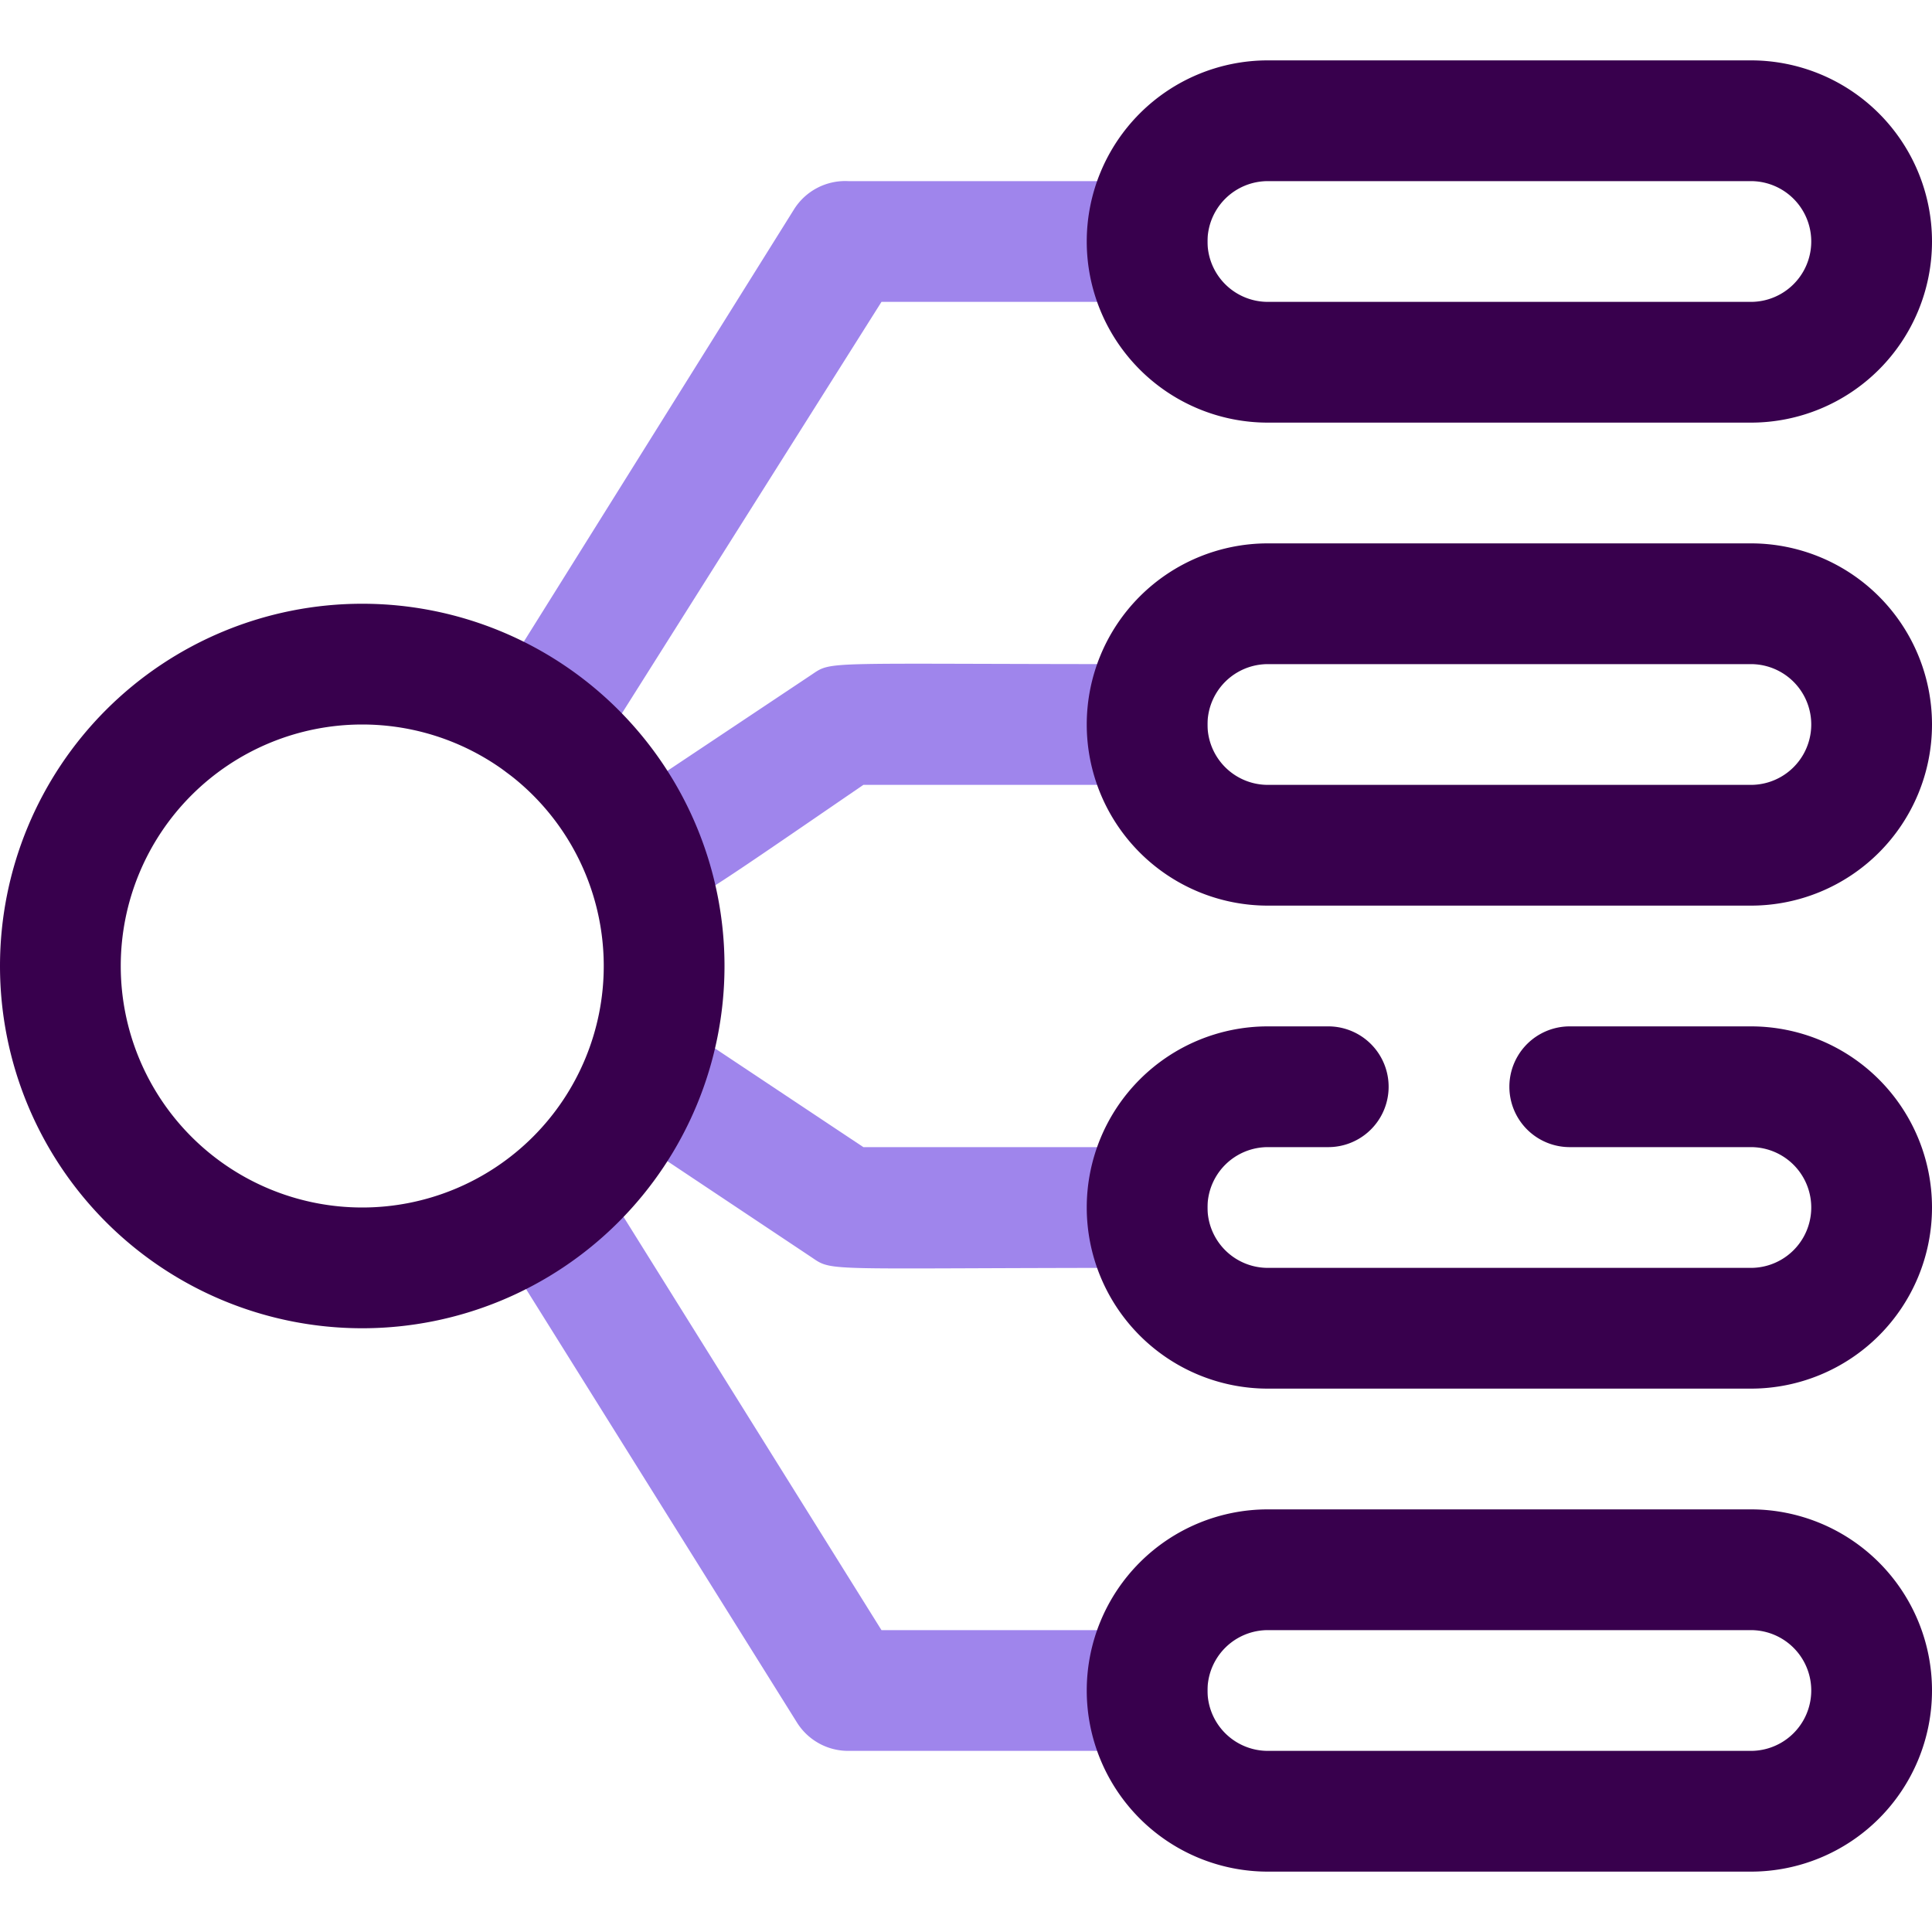<?xml version="1.0" standalone="no"?><!DOCTYPE svg PUBLIC "-//W3C//DTD SVG 1.1//EN" "http://www.w3.org/Graphics/SVG/1.1/DTD/svg11.dtd"><svg t="1713060984970" class="icon" viewBox="0 0 1024 1024" version="1.1" xmlns="http://www.w3.org/2000/svg" p-id="3189" xmlns:xlink="http://www.w3.org/1999/xlink" width="200" height="200"><path d="M352 480a32 32 0 0 1-17.6-58.56l96-64c10.88-7.36 5.44-5.44 177.6-5.44a32 32 0 0 1 0 64h-150.4c-93.44 64-92.48 64-105.6 64zM288 416a32 32 0 0 1-27.2-48.96l160-256a32 32 0 0 1 28.8-15.04H608a32 32 0 0 1 0 64h-140.8l-152 240.96A32 32 0 0 1 288 416zM608 672c-170.88 0-166.4 2.24-177.6-5.44l-96-64a32 32 0 0 1 35.2-53.12L457.6 608H608a32 32 0 0 1 0 64zM608 928h-158.4a32 32 0 0 1-27.2-15.04l-160-256a32 32 0 0 1 54.4-33.92L467.2 864H608a32 32 0 0 1 0 64z" fill="#9F85EC" p-id="3190"></path><path d="M192 704a192 192 0 1 1 192-192 192 192 0 0 1-192 192z m0-320a128 128 0 1 0 128 128 128 128 0 0 0-128-128zM928 224h-256a96 96 0 0 1 0-192h256a96 96 0 0 1 0 192z m-256-128a32 32 0 0 0 0 64h256a32 32 0 0 0 0-64zM928 480h-256a96 96 0 0 1 0-192h256a96 96 0 0 1 0 192z m-256-128a32 32 0 0 0 0 64h256a32 32 0 0 0 0-64zM928 736h-256a96 96 0 0 1 0-192h32a32 32 0 0 1 0 64h-32a32 32 0 0 0 0 64h256a32 32 0 0 0 0-64h-96a32 32 0 0 1 0-64h96a96 96 0 0 1 0 192zM928 992h-256a96 96 0 0 1 0-192h256a96 96 0 0 1 0 192z m-256-128a32 32 0 0 0 0 64h256a32 32 0 0 0 0-64z" fill="#38004D" p-id="3191"></path></svg>